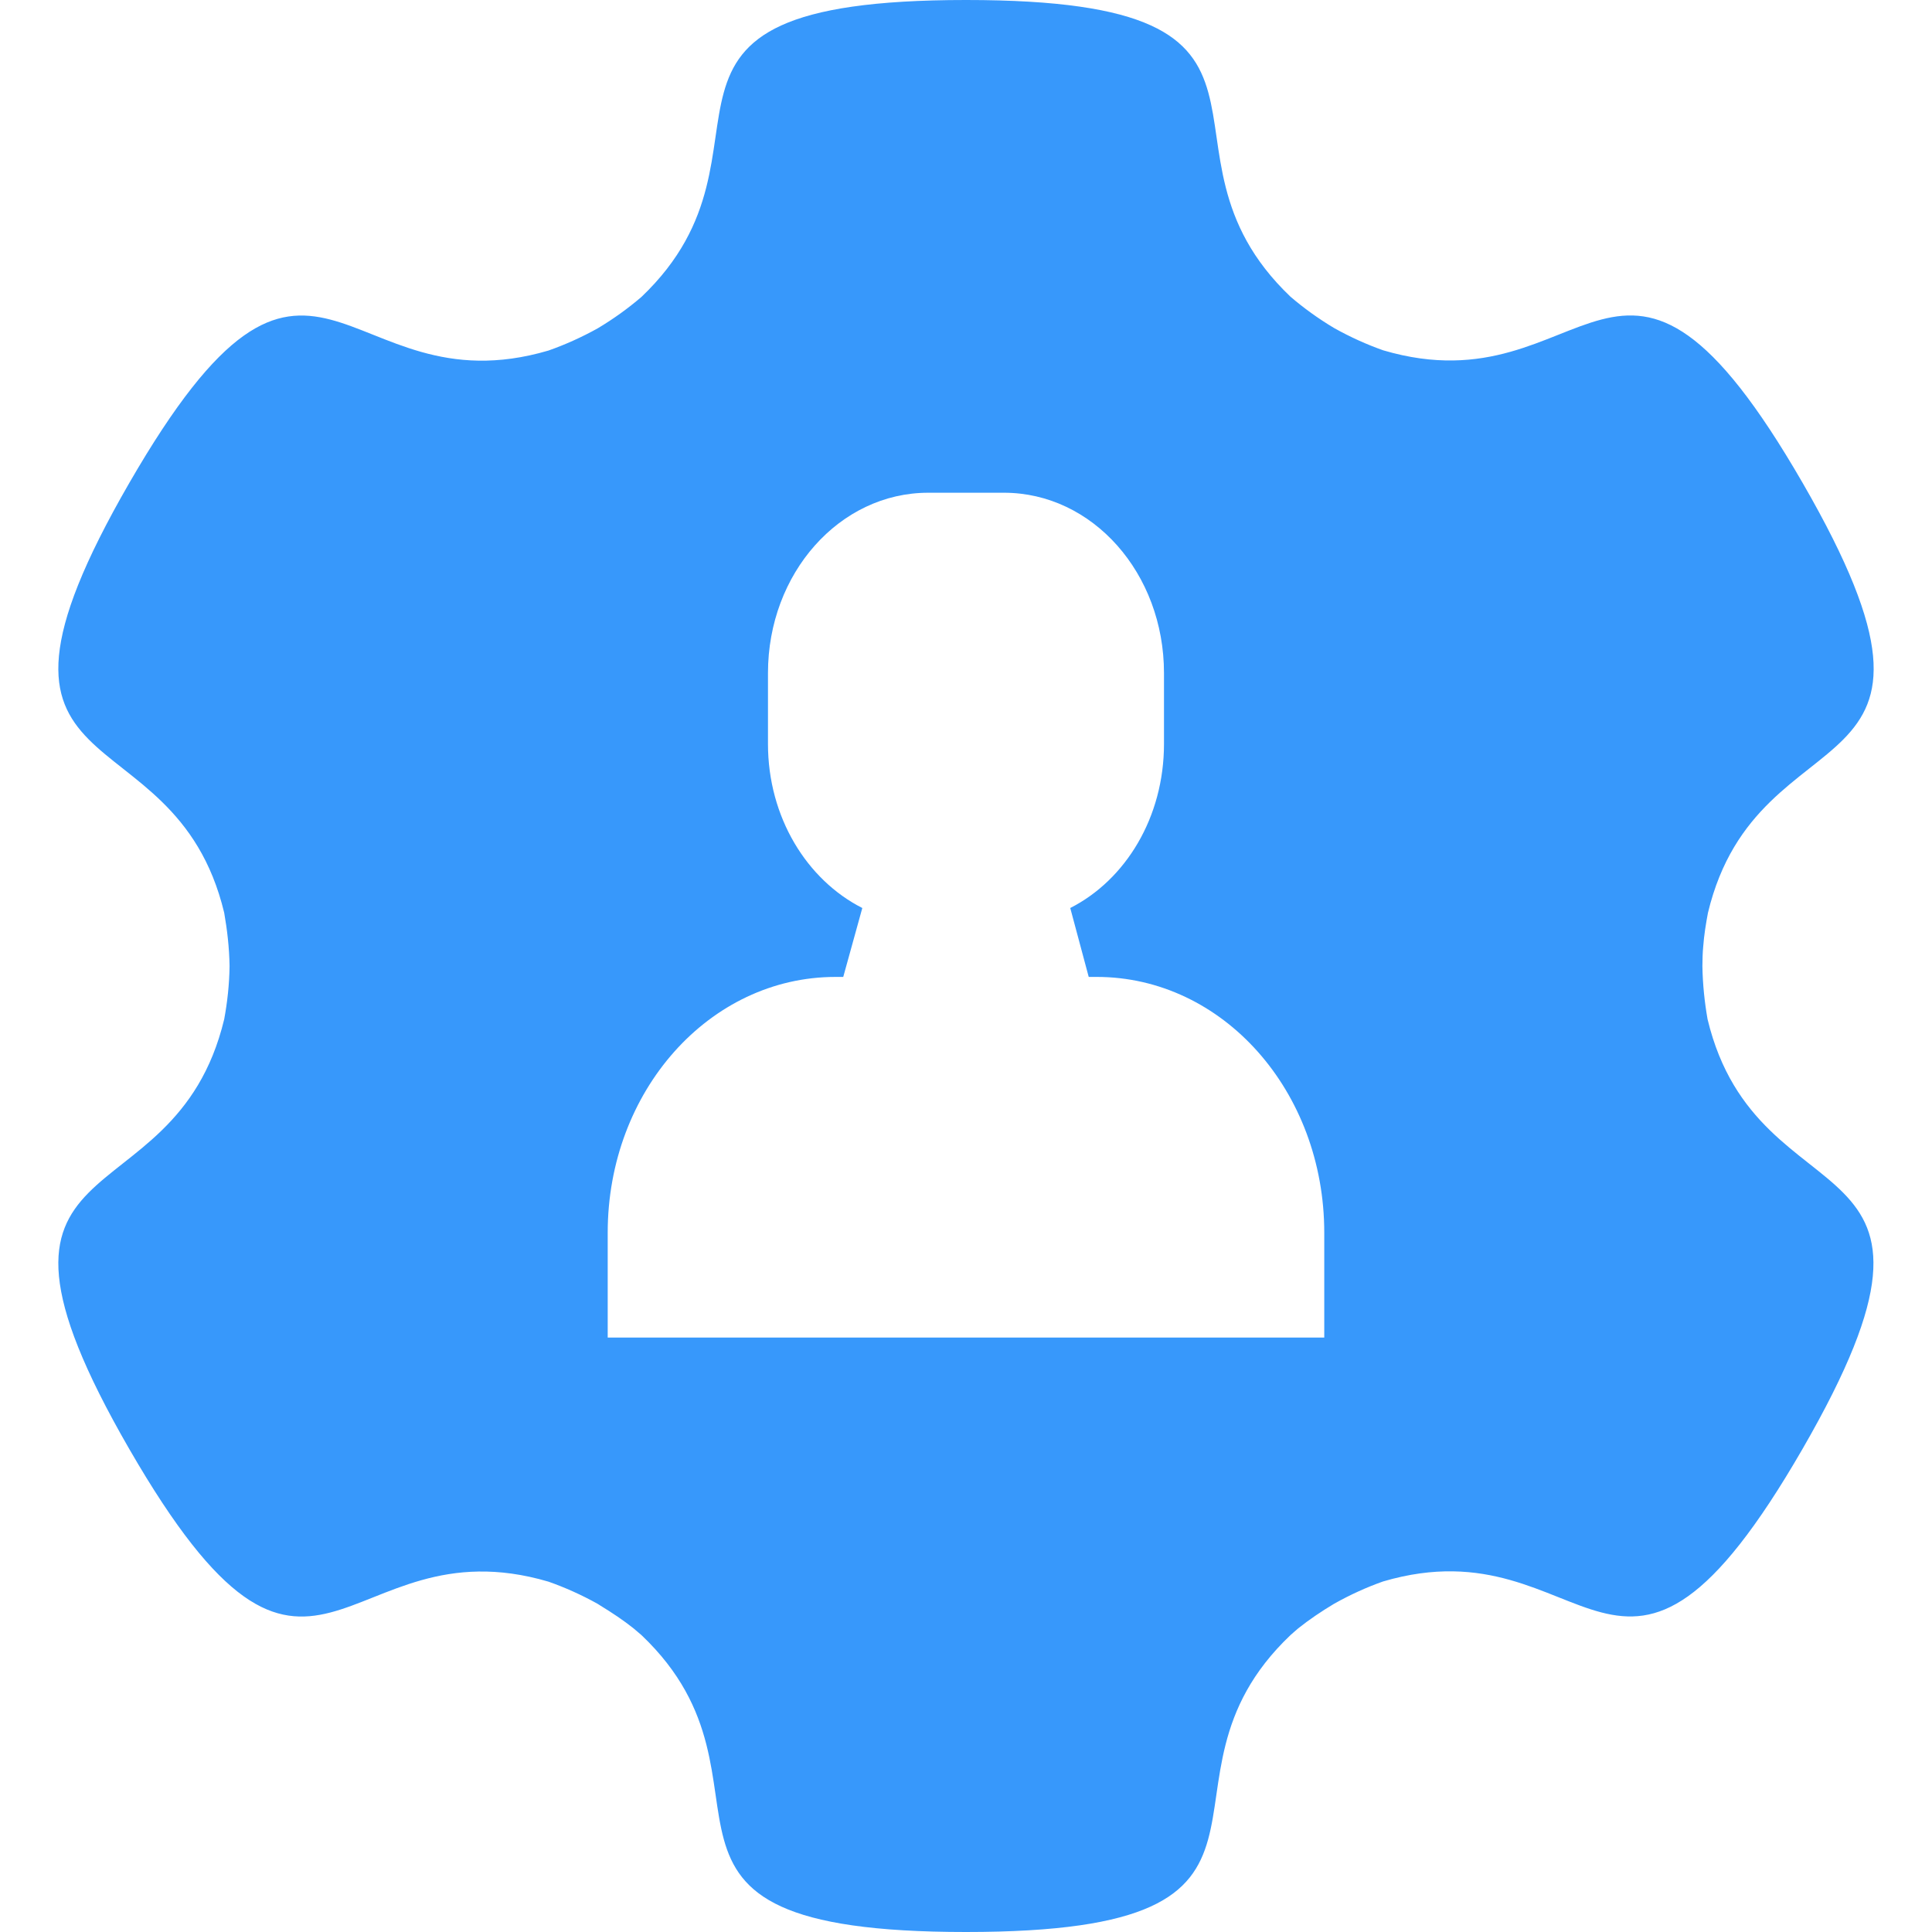 <?xml version="1.0" encoding="UTF-8" standalone="no"?>
<svg
   xmlns:dc="http://purl.org/dc/elements/1.1/"
   xmlns:cc="http://creativecommons.org/ns#"
   xmlns:rdf="http://www.w3.org/1999/02/22-rdf-syntax-ns#"
   xmlns:svg="http://www.w3.org/2000/svg"
   xmlns="http://www.w3.org/2000/svg"
   xmlns:sodipodi="http://sodipodi.sourceforge.net/DTD/sodipodi-0.dtd"
   xmlns:inkscape="http://www.inkscape.org/namespaces/inkscape"
   class="{{ .class }}"
   aria-label="Email"
   role="img"
   width="19"
   height="19"
   viewBox="0 0 512 512"
   version="1.1"
   id="svg4"
   sodipodi:docname="owner.svg"
   inkscape:version="0.92.3 (2405546, 2018-03-11)">
  <defs
     id="defs8">
    <clipPath
       id="clipPath828"
       clipPathUnits="userSpaceOnUse">
      <rect
         y="286.45"
         x="21.332"
         height="6.78"
         width="6.681"
         id="rect830"
         style="opacity:0.476;fill:#008000;fill-opacity:1;stroke:none;stroke-width:9.109;stroke-linecap:square;stroke-linejoin:miter;stroke-miterlimit:4;stroke-dasharray:none;stroke-opacity:1" />
    </clipPath>
  </defs>
  <sodipodi:namedview
     pagecolor="#ffffff"
     bordercolor="#666666"
     borderopacity="1"
     objecttolerance="10"
     gridtolerance="10"
     guidetolerance="10"
     inkscape:pageopacity="0"
     inkscape:pageshadow="2"
     inkscape:window-width="640"
     inkscape:window-height="480"
     id="namedview6"
     showgrid="false"
     inkscape:zoom="14.315789"
     inkscape:cx="1.6764706"
     inkscape:cy="8.4522059"
     inkscape:current-layer="svg4" />
  <path
     d="M 255.995,3.1250108e-8 C 158.012,3.1250108e-8 211.476,39.172 169.995,78.684 166.496,81.678 162.663,84.468 158.416,87 154.095,89.408 149.703,91.364 145.364,92.895 90.387,109.104 83.259,43.13 34.258,128 c -49.013,84.894 11.751,58.122 25.158,113.895 0.788,4.513 1.342,9.18 1.421,14.105 -0.064,4.929 -0.588,9.591 -1.421,14.105 -13.407,55.772 -74.171,29.001 -25.158,113.895 49,84.87 56.129,18.945 111.105,35.158 4.344,1.53 8.736,3.487 13.053,5.895 0.225,0.113 0.512,0.361 0.737,0.474 3.095,1.891 6.047,3.851 8.737,6 0.675,0.563 1.419,1.204 2.105,1.79 C 211.56,472.815 157.981,512 255.995,512 c 98.015,0 44.435,-39.184 86,-78.684 0.675,-0.563 1.344,-1.215 2.053,-1.79 2.915,-2.33 6.139,-4.501 9.526,-6.526 4.321,-2.419 8.61,-4.364 12.947,-5.895 54.977,-16.208 62.158,49.765 111.158,-35.105 49.014,-84.893 -11.752,-58.122 -25.158,-113.895 -0.787,-4.512 -1.29,-9.185 -1.368,-14.105 0.026,-1.722 0.046,-3.44 0.211,-5.105 0.226,-3.106 0.712,-6.063 1.263,-9 C 466.034,186.124 526.745,212.894 477.732,128 428.731,43.13 421.551,109.055 366.574,92.842 362.23,91.312 357.891,89.356 353.574,86.947 349.332,84.415 345.488,81.625 341.995,78.632 300.515,39.119 354.03,3.1250108e-8 256.048,3.1250108e-8 Z M 245.995,130.579 h 20.053 c 23.511,0 42.421,21.359 42.421,47.789 v 18.789 c 0,19.398 -10.126,36.001 -24.842,43.474 l 4.895,18.263 h 2.105 c 33.411,0 60.316,30.23 60.316,67.789 v 27.789 H 161.048 v -27.789 c 0,-37.56 26.959,-67.789 60.368,-67.789 h 2.053 l 5.053,-18.263 c -14.72,-7.469 -25,-24.076 -25,-43.474 v -18.789 c 0,-26.431 18.963,-47.789 42.474,-47.789 z"
     id="path2"
     inkscape:connector-curvature="0"
     style="fill:#3798fb;fill-opacity:1;stroke-width:1" />
</svg>
